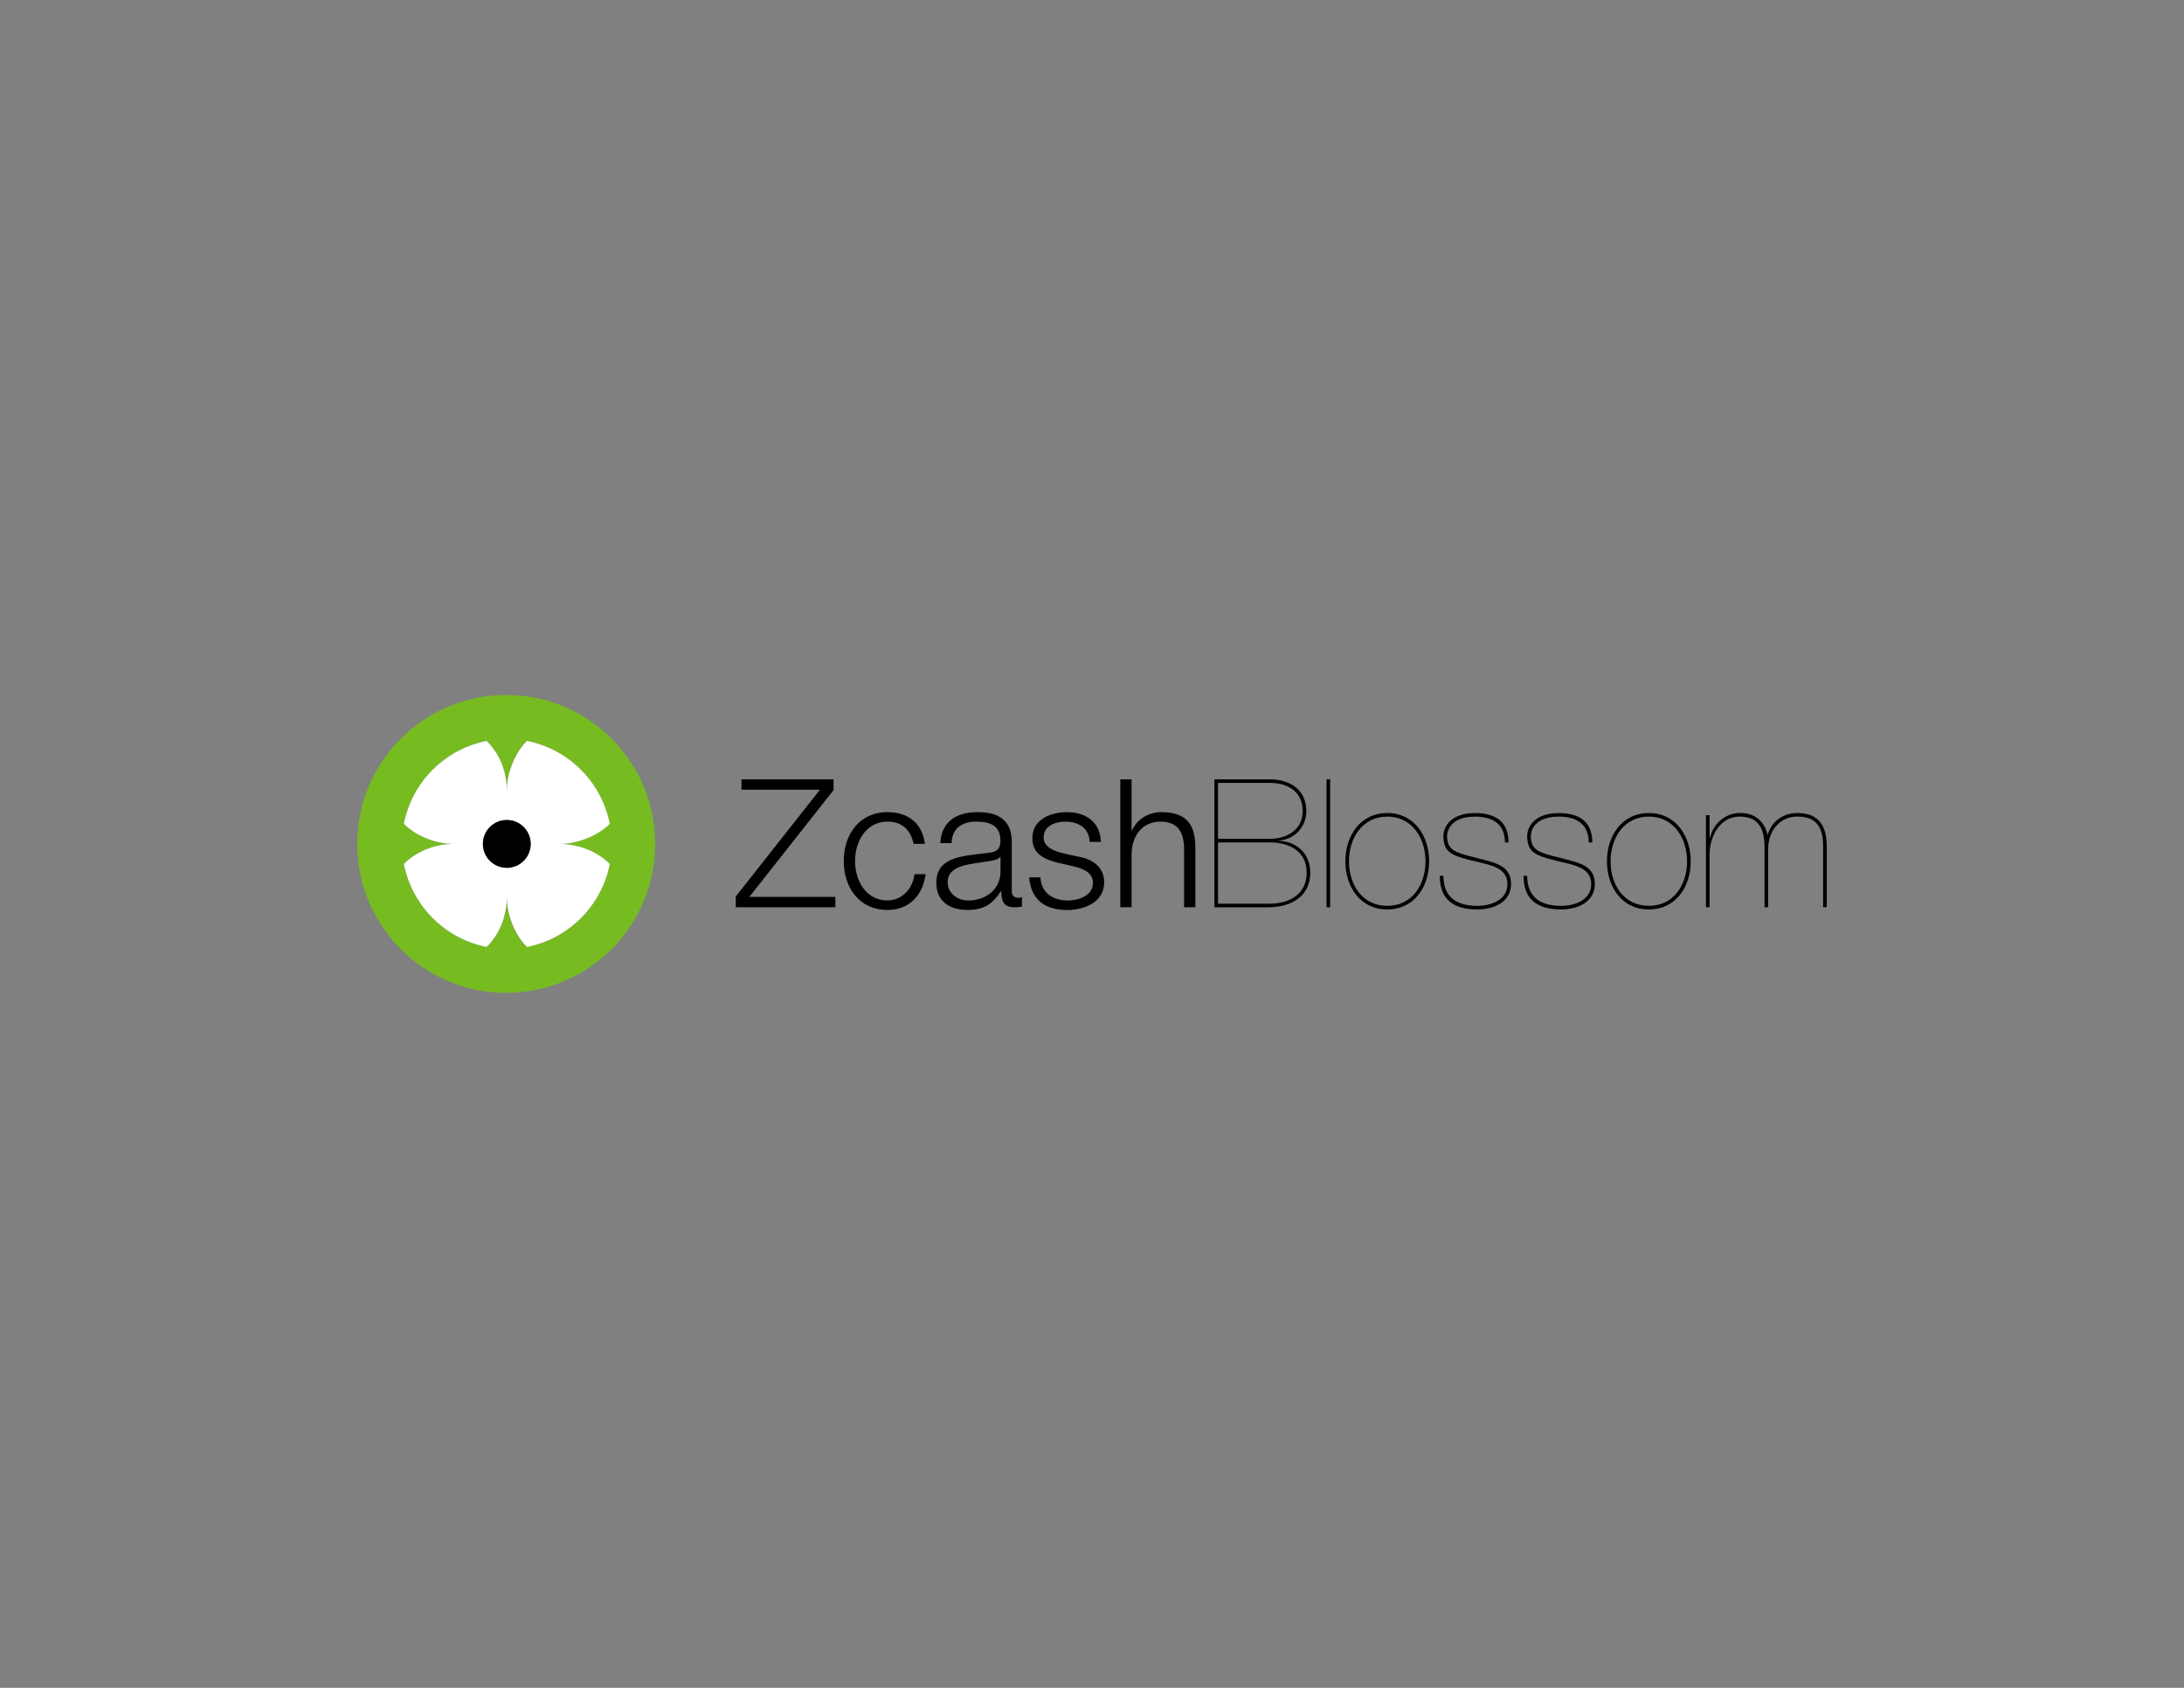 <?xml version="1.0" encoding="utf-8"?>
<!-- Generator: Adobe Illustrator 23.0.1, SVG Export Plug-In . SVG Version: 6.00 Build 0)  -->
<svg version="1.1" id="Layer_1" xmlns="http://www.w3.org/2000/svg" xmlns:xlink="http://www.w3.org/1999/xlink" x="0px" y="0px"
	 viewBox="0 0 792 612" style="enable-background:new 0 0 792 612;" xml:space="preserve">
<rect x="0" y="0" width="792" height="612" fill="#808080" stroke="none"/>
<style type="text/css">
	.st0{fill:none;}
	.st1{fill:#76BC21;}
	.st2{fill:#FFFFFF;}
</style>
<g>
	<path class="st0" d="M460.53,305.45H441.7v22.22h18.63c7.61,0,13.52-3.64,13.52-11.24C473.85,308.38,467.16,305.45,460.53,305.45z"
		/>
	<path class="st0" d="M472.41,294.15c0-7.02-5.25-10.26-11.87-10.26H441.7v20.27h18.83C466.76,304.16,472.41,300.77,472.41,294.15z"
		/>
	<path class="st0" d="M359.24,312.14c-6.95,1.23-15.59,1.23-15.59,7.73c0,4.09,3.57,6.63,7.47,6.63c6.3,0,11.69-3.96,11.69-10.53
		v-5.33h-0.13C362.17,311.62,360.35,311.95,359.24,312.14z"/>
	<path class="st0" d="M503.1,296.1c-9.12,0-13.91,7.86-13.91,16.18c0,8.51,4.79,16.18,13.91,16.18c8.99,0,13.84-7.67,13.84-16.18
		C516.95,303.96,512.09,296.1,503.1,296.1z"/>
	<path class="st0" d="M597.96,296.1c-9.12,0-13.91,7.86-13.91,16.18c0,8.51,4.79,16.18,13.91,16.18c8.99,0,13.84-7.67,13.84-16.18
		C611.81,303.96,606.95,296.1,597.96,296.1z"/>
	<polygon points="302.28,286.48 302.28,282.58 268.89,282.58 268.89,286.35 297.35,286.35 266.81,325.07 266.81,328.97 
		302.93,328.97 302.93,325.2 271.75,325.2 	"/>
	<path d="M321.83,326.5c-7.8,0-11.76-7.21-11.76-14.29c0-7.08,3.96-14.29,11.76-14.29c5.39,0,8.38,3.05,9.49,8.05h4.09
		c-0.98-7.73-6.37-11.5-13.58-11.5c-10.2,0-15.85,8.12-15.85,17.74c0,9.62,5.65,17.74,15.85,17.74c7.54,0,12.74-4.87,13.84-12.99
		h-4.09C331.06,322.47,326.83,326.5,321.83,326.5z"/>
	<path d="M366.91,323.06v-17.8c0-9.03-6.43-10.79-12.35-10.79c-7.73,0-13.12,3.38-13.58,11.24h4.09c0.19-5.46,3.83-7.8,8.96-7.8
		c4.87,0,8.77,1.36,8.77,6.89c0,3.64-1.88,4.22-5.26,4.55c-8.84,1.04-18,1.43-18,10.78c0,6.76,5,9.81,11.24,9.81
		c6.5,0,9.29-2.47,12.21-6.82h0.13c0,3.44,0.65,5.85,4.81,5.85c1.1,0,1.69-0.06,2.66-0.26v-3.44c-0.46,0.2-0.84,0.26-1.3,0.26
		C367.69,325.53,366.91,324.68,366.91,323.06z M362.82,315.98c0,6.56-5.39,10.53-11.69,10.53c-3.9,0-7.47-2.53-7.47-6.63
		c0-6.5,8.64-6.5,15.59-7.73c1.1-0.19,2.93-0.52,3.44-1.49h0.13V315.98z"/>
	<path d="M390.87,310.59l-5.46-1.23c-2.86-0.72-6.95-2.08-6.95-5.65c0-4.35,4.29-5.78,7.93-5.78c4.68,0,8.58,2.27,8.77,7.34h4.09
		c-0.32-7.28-5.52-10.79-12.28-10.79c-5.91,0-12.6,2.6-12.6,9.42c0,5.65,4.03,7.6,9.36,8.97l5.26,1.17c3.7,0.91,7.34,2.21,7.34,6.11
		c0,4.68-5.26,6.37-9.16,6.37c-5.46,0-9.55-2.86-9.88-8.38h-4.09c0.71,8.25,5.91,11.83,13.77,11.83c6.24,0,13.45-2.79,13.45-10.07
		C400.42,314.03,395.55,311.3,390.87,310.59z"/>
	<path d="M421.21,294.47c-4.74,0-9.16,2.73-10.72,6.76h-0.13v-18.65h-4.09v46.39h4.09v-19.55c0.2-6.56,3.96-11.5,10.53-11.5
		c6.63,0,8.51,4.42,8.51,10.13v20.92h4.09V307.4C433.48,299.41,430.63,294.47,421.21,294.47z"/>
	<path d="M463.81,304.87v-0.13c5.71-0.33,9.91-5,9.91-10.59c0-7.73-5.84-11.56-13.19-11.56h-20.14v46.39h19.35
		c8.99,0,15.42-4.29,15.42-12.6C475.16,309.29,469.91,305.06,463.81,304.87z M441.7,283.88h18.83c6.63,0,11.87,3.25,11.87,10.26
		c0,6.63-5.64,10.01-11.87,10.01H441.7V283.88z M460.33,327.67H441.7v-22.22h18.83c6.63,0,13.32,2.93,13.32,10.98
		C473.85,324.03,467.94,327.67,460.33,327.67z"/>
	<rect x="481.06" y="282.58" width="1.31" height="46.39"/>
	<path d="M503.1,294.8c-9.91,0-15.22,8.38-15.22,17.48c0,9.16,5.32,17.48,15.16,17.48c9.91,0,15.22-8.32,15.22-17.48
		C518.26,303.18,512.88,294.8,503.1,294.8z M503.1,328.45c-9.12,0-13.91-7.67-13.91-16.18c0-8.32,4.79-16.18,13.91-16.18
		c8.99,0,13.84,7.86,13.84,16.18C516.95,320.79,512.09,328.45,503.1,328.45z"/>
	<path d="M537.15,311.5c-3.67-0.98-6.3-1.49-8.66-2.47c-2.3-0.98-3.74-2.53-3.74-5.85c0-1.17,0.66-7.08,10.1-7.08
		c6.49,0,10.89,2.67,10.89,9.36h1.31c0-7.47-4.66-10.65-12.2-10.65c-8.4,0-11.42,4.68-11.42,8.38c0,3.64,1.25,5.65,4.07,6.89
		c1.9,0.85,4.33,1.49,7.54,2.27c5.77,1.36,11.61,2.34,11.61,8.25c0,5.72-5.97,7.86-10.89,7.86c-7.87,0-12.33-3.44-12.33-10.91h-1.31
		c0,8.38,4.72,12.21,13.65,12.21c5.84,0,12.2-2.6,12.2-9.29C547.98,314.09,542.4,312.86,537.15,311.5z"/>
	<path d="M567.52,311.5c-3.67-0.98-6.3-1.49-8.66-2.47c-2.3-0.98-3.74-2.53-3.74-5.85c0-1.17,0.66-7.08,10.11-7.08
		c6.49,0,10.89,2.67,10.89,9.36h1.31c0-7.47-4.66-10.65-12.2-10.65c-8.4,0-11.42,4.68-11.42,8.38c0,3.64,1.25,5.65,4.07,6.89
		c1.9,0.85,4.33,1.49,7.54,2.27c5.77,1.36,11.61,2.34,11.61,8.25c0,5.72-5.97,7.86-10.89,7.86c-7.87,0-12.33-3.44-12.33-10.91h-1.31
		c0,8.38,4.72,12.21,13.65,12.21c5.84,0,12.2-2.6,12.2-9.29C578.35,314.09,572.77,312.86,567.52,311.5z"/>
	<path d="M597.96,294.8c-9.91,0-15.22,8.38-15.22,17.48c0,9.16,5.32,17.48,15.16,17.48c9.91,0,15.22-8.32,15.22-17.48
		C613.12,303.18,607.74,294.8,597.96,294.8z M597.96,328.45c-9.12,0-13.91-7.67-13.91-16.18c0-8.32,4.79-16.18,13.91-16.18
		c8.99,0,13.84,7.86,13.84,16.18C611.81,320.79,606.95,328.45,597.96,328.45z"/>
	<path d="M651.76,294.8c-5.18,0-9.38,3.12-10.69,7.8h-0.13c-1.11-4.94-4.85-7.99-10.1-7.8c-5.18,0-9.58,3.9-10.76,9.03h-0.13v-8.25
		h-1.31v33.39h1.31v-18.91c0-7.47,4.2-13.97,10.89-13.97c7.54,0,9.05,5.2,9.05,11.43v21.44h1.31v-21.18c0-6.24,4-11.7,10.56-11.7
		c7.35,0,9.38,4.35,9.38,10.91v21.96h1.31v-21.96C662.45,299.8,659.89,294.8,651.76,294.8z"/>
	<path class="st1" d="M183.78,297.33c-4.79,0-8.67,3.88-8.67,8.67c0,0,0,0,0,0C175.11,301.21,178.99,297.33,183.78,297.33
		c4.79,0,8.67,3.88,8.67,8.67c0,0,0,0,0,0C192.45,301.21,188.57,297.33,183.78,297.33z"/>
	<path class="st1" d="M183.56,251.99c-29.83,0-54.01,24.18-54.01,54.01c0,29.83,24.18,54.01,54.01,54.01
		c29.83,0,54.02-24.18,54.02-54.01C237.58,276.17,213.39,251.99,183.56,251.99z M221.12,313.29c-0.22,1.12-0.5,2.21-0.81,3.29
		c-3.63,12.52-13.49,22.38-26,25.99c-1.05,0.3-2.12,0.58-3.21,0.79c-4.99-4.99-7.32-12.47-7.32-18.24c0,5.77-1.84,12.76-7.32,18.24
		c-1.09-0.21-2.16-0.49-3.22-0.79c-12.51-3.62-22.37-13.48-26-25.99c-0.31-1.08-0.59-2.17-0.81-3.29
		c5.06-5.06,11.97-7.29,18.19-7.29c-6.31,0-13.54-2.64-18.2-7.29c0.22-1.11,0.49-2.2,0.8-3.28c3.62-12.52,13.48-22.38,25.99-25.99
		c1.06-0.31,2.14-0.58,3.24-0.8c5.54,5.54,7.31,12.25,7.31,18.21c0-6.04,2.61-13.51,7.31-18.21c1.1,0.21,2.17,0.49,3.24,0.8
		c12.52,3.61,22.38,13.47,25.99,25.99c0.31,1.08,0.59,2.17,0.8,3.28c-4.86,4.86-12.64,7.29-18.19,7.29
		C208.83,305.99,216.07,308.24,221.12,313.29z"/>
	<path class="st2" d="M220.32,295.43c-3.62-12.52-13.48-22.38-25.99-25.99c-1.06-0.31-2.14-0.58-3.24-0.8
		c-4.7,4.7-7.31,12.17-7.31,18.21c0-5.95-1.77-12.67-7.31-18.21c-1.1,0.21-2.18,0.49-3.24,0.8c-12.52,3.62-22.38,13.48-25.99,25.99
		c-0.31,1.08-0.59,2.17-0.8,3.28c4.65,4.65,11.88,7.29,18.2,7.29c-6.23,0-13.13,2.23-18.19,7.29c0.22,1.12,0.5,2.21,0.81,3.29
		c3.63,12.51,13.49,22.38,26,25.99c1.06,0.31,2.13,0.58,3.22,0.79c5.48-5.48,7.32-12.47,7.32-18.24c0,5.77,2.33,13.25,7.32,18.24
		c1.09-0.21,2.16-0.49,3.21-0.79c12.51-3.61,22.37-13.48,26-25.99c0.31-1.08,0.59-2.17,0.81-3.29c-5.05-5.05-12.29-7.29-18.18-7.29
		c5.55,0,13.33-2.43,18.19-7.29C220.91,297.59,220.63,296.5,220.32,295.43z M192.45,306c0,4.79-3.88,8.67-8.67,8.67
		c-4.79,0-8.67-3.88-8.67-8.67c0,0,0,0,0,0s0,0,0,0c0-4.79,3.88-8.67,8.67-8.67C188.57,297.33,192.45,301.21,192.45,306
		C192.45,306,192.45,306,192.45,306C192.45,306,192.45,306,192.45,306z"/>
	<ellipse transform="matrix(4.424209e-03 -1 1 4.424209e-03 -123.031 488.421)" cx="183.78" cy="306" rx="8.67" ry="8.67"/>
	<path d="M183.78,314.67c-4.79,0-8.67-3.88-8.67-8.67c0,0,0,0,0,0C175.11,310.79,178.99,314.67,183.78,314.67
		c4.79,0,8.67-3.88,8.67-8.67c0,0,0,0,0,0C192.45,310.79,188.56,314.67,183.78,314.67z"/>
</g>
</svg>
